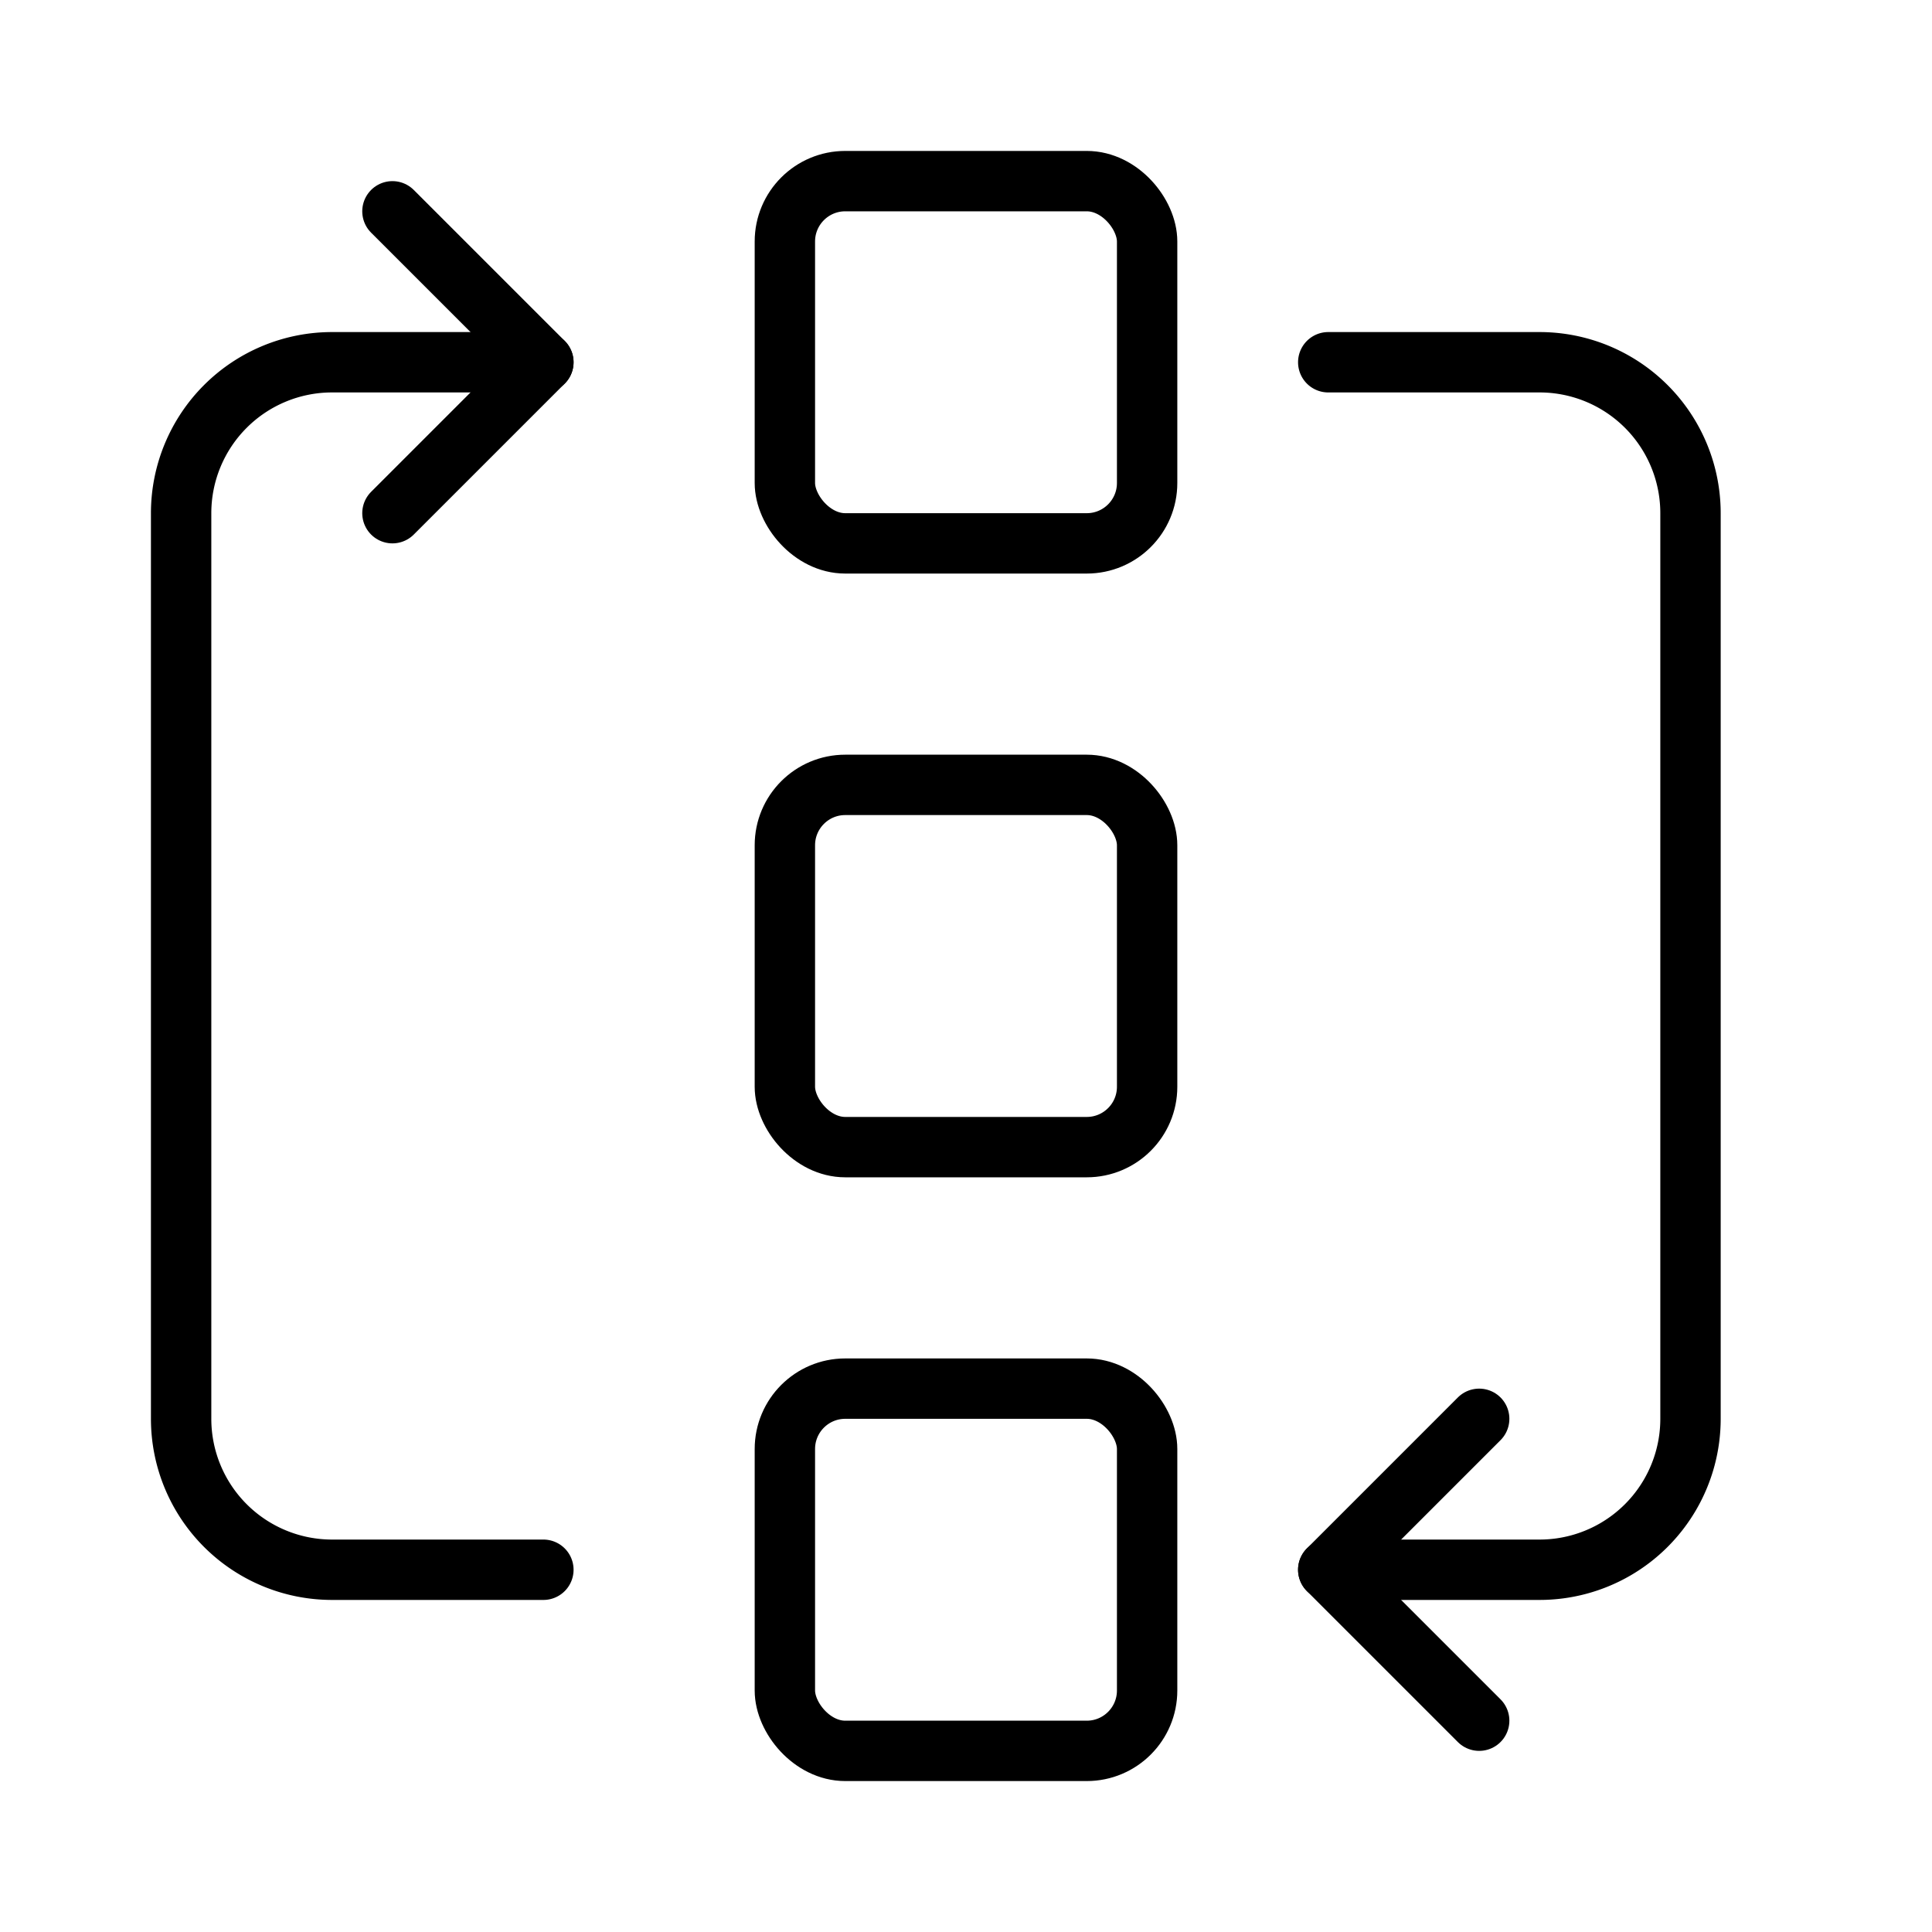 <svg xmlns="http://www.w3.org/2000/svg" width="64" height="64" viewBox="0 0 64 64">
  <title>process</title>
  <rect x="26" y="6" width="12" height="12" rx="2" ry="2" fill="none" stroke="#000" stroke-linecap="round" stroke-linejoin="round" stroke-width="2"/>
  <rect x="26" y="26" width="12" height="12" rx="2" ry="2" fill="none" stroke="#000" stroke-linecap="round" stroke-linejoin="round" stroke-width="2"/>
  <rect x="26" y="46" width="12" height="12" rx="2" ry="2" fill="none" stroke="#000" stroke-linecap="round" stroke-linejoin="round" stroke-width="2"/>
  <path d="M18,52H11a5,5,0,0,1-5-5V17a5,5,0,0,1,5-5h7" fill="none" stroke="#000" stroke-linecap="round" stroke-linejoin="round" stroke-width="2"/>
  <polyline points="13 7 18 12 13 17" fill="none" stroke="#000" stroke-linecap="round" stroke-linejoin="round" stroke-width="2"/>
  <path d="M44,12h7a5,5,0,0,1,5,5V47a5,5,0,0,1-5,5H44" fill="none" stroke="#000" stroke-linecap="round" stroke-linejoin="round" stroke-width="2"/>
  <polyline points="49 57 44 52 49 47" fill="none" stroke="#000" stroke-linecap="round" stroke-linejoin="round" stroke-width="2"/>
</svg>
